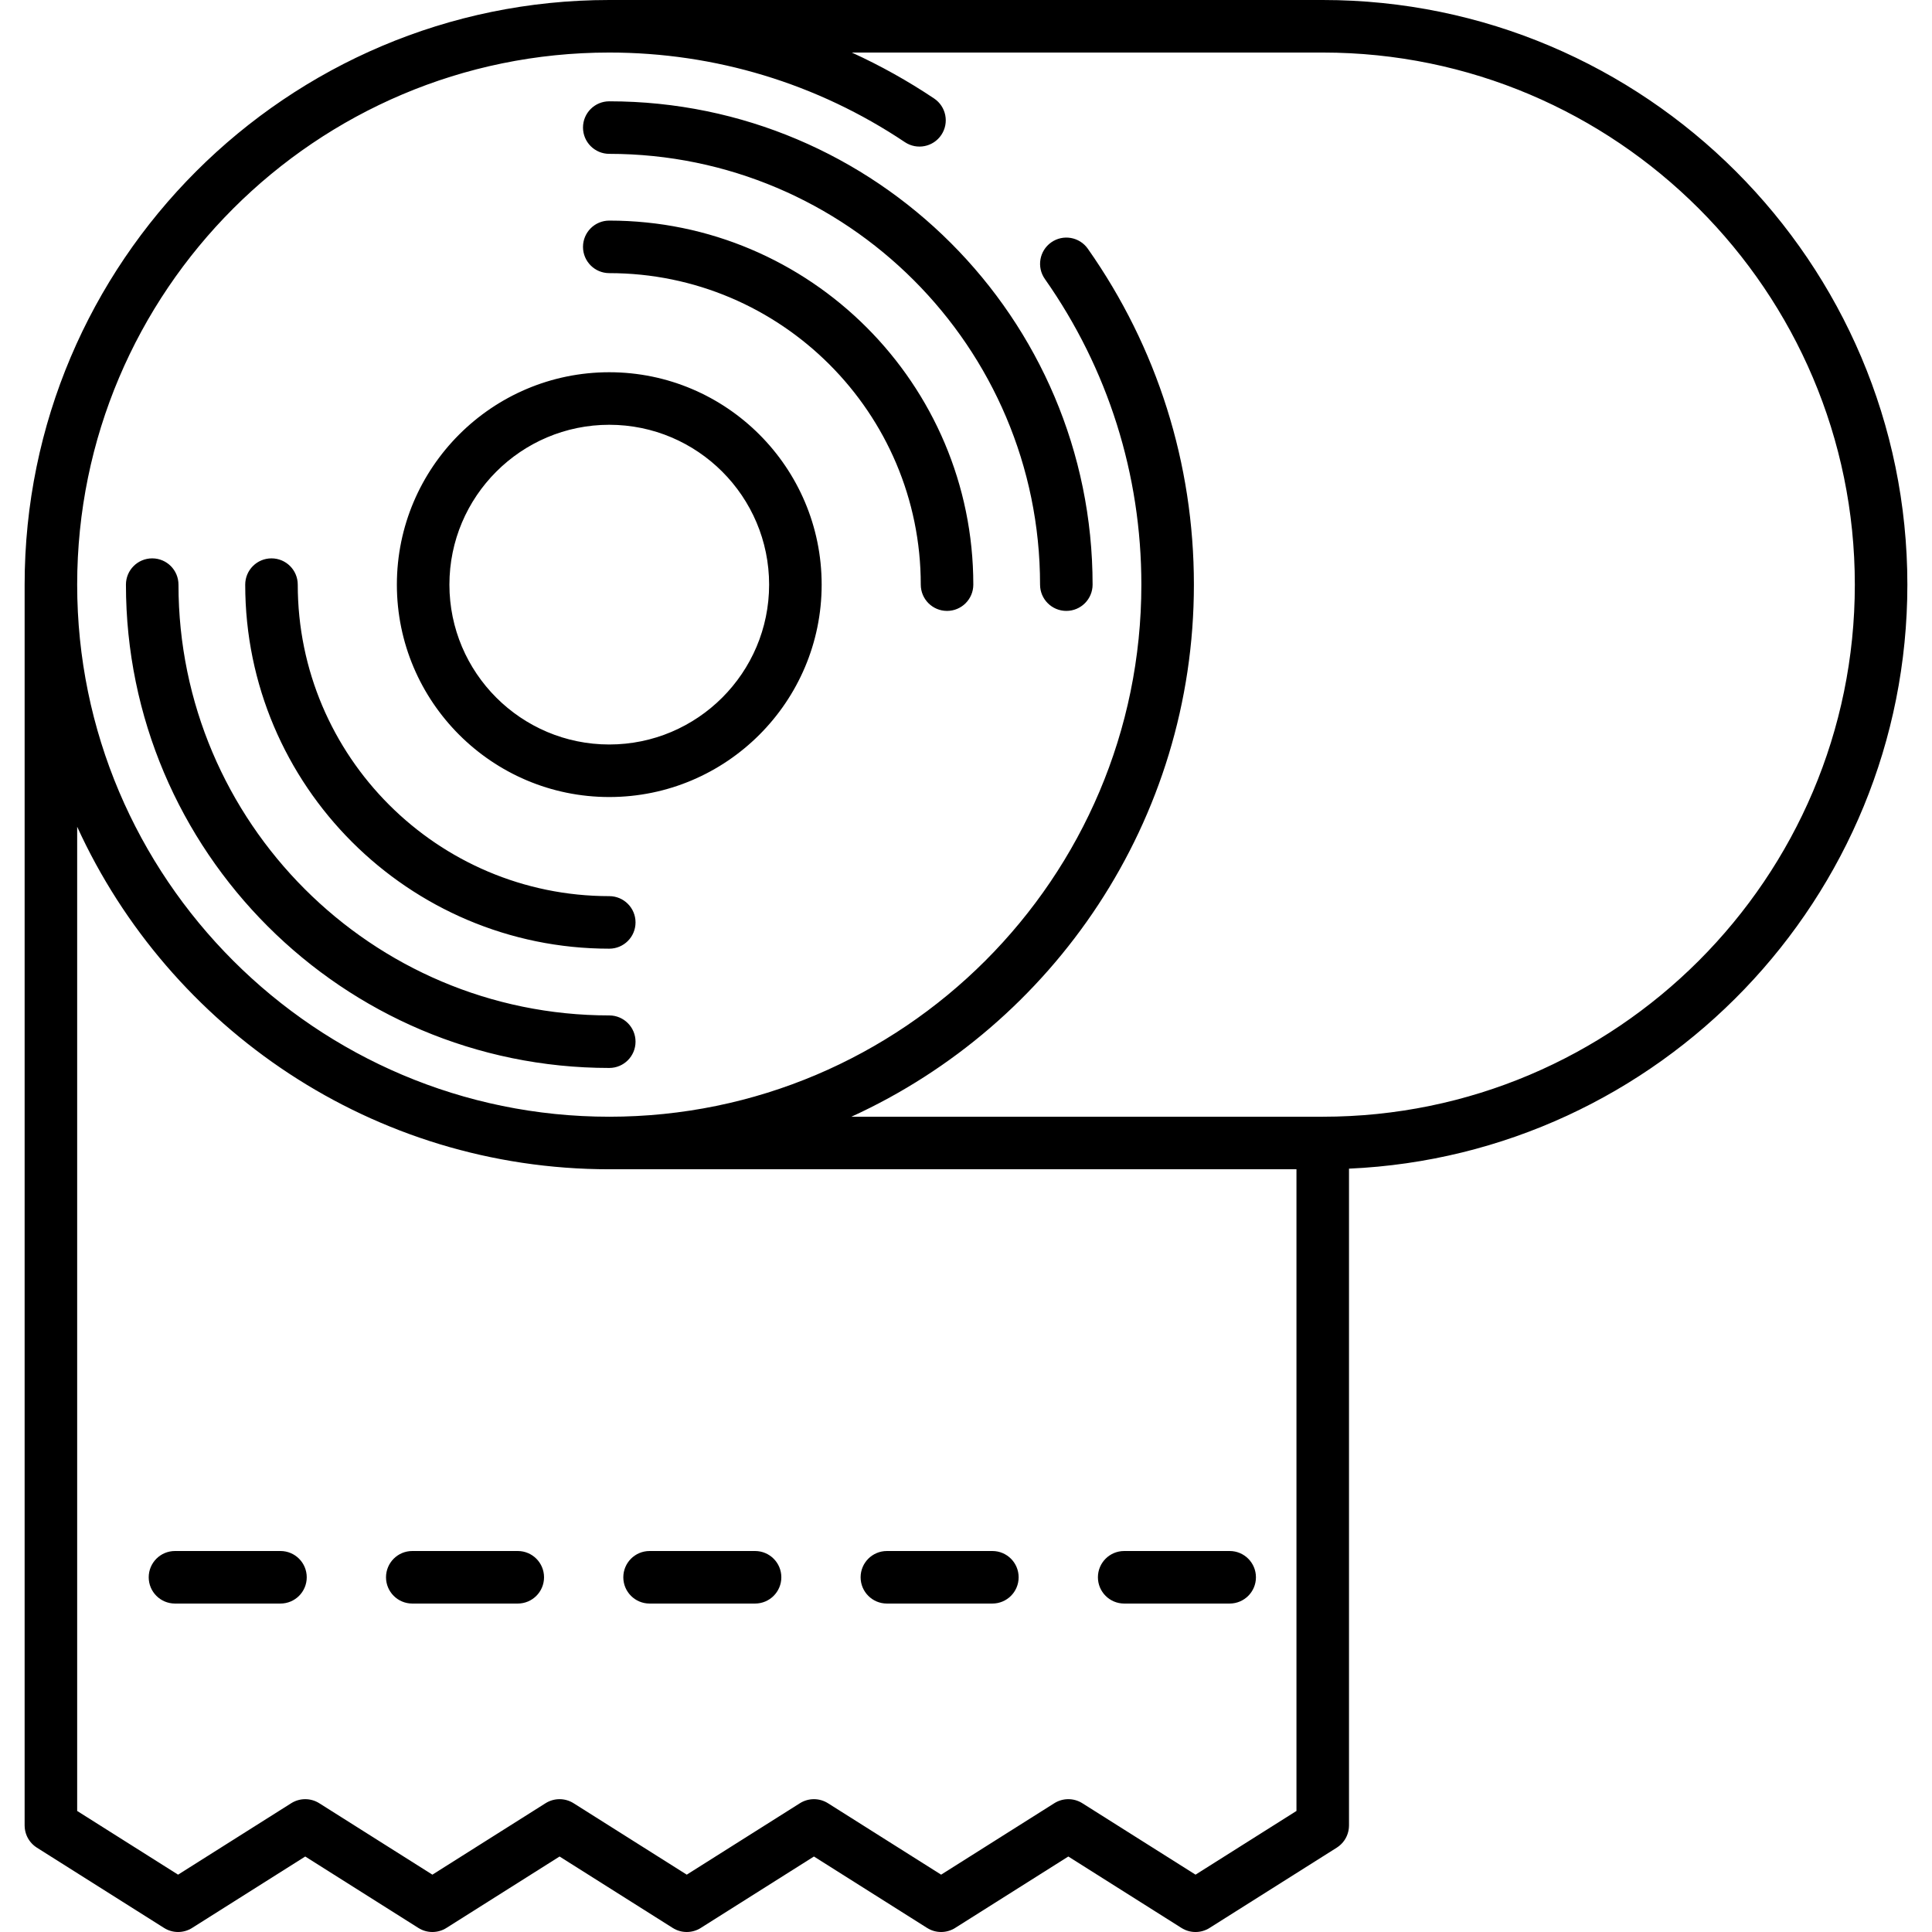 <?xml version="1.0" encoding="iso-8859-1"?>
<!-- Generator: Adobe Illustrator 17.1.0, SVG Export Plug-In . SVG Version: 6.00 Build 0)  -->
<!DOCTYPE svg PUBLIC "-//W3C//DTD SVG 1.1//EN" "http://www.w3.org/Graphics/SVG/1.1/DTD/svg11.dtd">
<svg version="1.1" id="Capa_1" xmlns="http://www.w3.org/2000/svg" xmlns:xlink="http://www.w3.org/1999/xlink" x="0px" y="0px"
	 viewBox="0 0 551.578 551.578" style="enable-background:new 0 0 551.578 551.578;" xml:space="preserve" width="40px" height="40px">
<path d="M311.931,166.911c0,4.143-3.358,7.5-7.5,7.5s-7.5-3.357-7.5-7.5c0-67.816-55.172-122.988-122.988-122.988
	c-4.142,0-7.5-3.357-7.5-7.5s3.358-7.5,7.5-7.5C250.03,28.923,311.931,90.824,311.931,166.911z M173.943,289.898
	c-67.816,0-122.988-55.172-122.988-122.987c0-4.143-3.358-7.5-7.5-7.5s-7.5,3.357-7.5,7.5c0,76.087,61.901,137.987,137.988,137.987
	c4.142,0,7.5-3.357,7.5-7.5S178.085,289.898,173.943,289.898z M173.943,62.978c-4.142,0-7.5,3.357-7.5,7.5s3.358,7.5,7.5,7.5
	c49.039,0,88.934,39.896,88.934,88.934c0,4.143,3.358,7.5,7.5,7.5s7.5-3.357,7.5-7.5C277.877,109.602,231.252,62.978,173.943,62.978
	z M173.943,255.845c-49.038,0-88.934-39.896-88.934-88.934c0-4.143-3.358-7.5-7.5-7.5s-7.5,3.357-7.5,7.5
	c0,57.31,46.625,103.934,103.934,103.934c4.142,0,7.5-3.357,7.5-7.5S178.085,255.845,173.943,255.845z M234.58,166.911
	c0,33.436-27.202,60.637-60.637,60.637c-33.435,0-60.637-27.201-60.637-60.637s27.202-60.638,60.637-60.638
	C207.378,106.273,234.58,133.476,234.58,166.911z M219.58,166.911c0-25.165-20.473-45.638-45.637-45.638
	c-25.164,0-45.637,20.473-45.637,45.638c0,25.164,20.473,45.637,45.637,45.637C199.107,212.548,219.58,192.075,219.58,166.911z
	 M385.135,333.645v187.513c0,0.032-0.004,0.063-0.005,0.095c-0.002,0.147-0.012,0.294-0.022,0.44
	c-0.008,0.108-0.013,0.215-0.026,0.322c-0.014,0.121-0.035,0.24-0.055,0.359c-0.021,0.128-0.04,0.256-0.067,0.382
	c-0.021,0.095-0.048,0.188-0.073,0.283c-0.037,0.143-0.073,0.287-0.118,0.427c-0.027,0.084-0.062,0.167-0.092,0.251
	c-0.052,0.142-0.102,0.284-0.161,0.422c-0.042,0.097-0.092,0.19-0.138,0.286c-0.058,0.119-0.112,0.238-0.176,0.354
	c-0.065,0.118-0.139,0.232-0.211,0.347c-0.054,0.086-0.105,0.175-0.162,0.259c-0.087,0.127-0.183,0.249-0.278,0.372
	c-0.052,0.067-0.101,0.136-0.156,0.202c-0.097,0.116-0.202,0.226-0.306,0.336c-0.064,0.068-0.125,0.138-0.192,0.203
	c-0.094,0.093-0.195,0.18-0.295,0.268c-0.088,0.078-0.175,0.157-0.267,0.231c-0.086,0.069-0.177,0.134-0.267,0.2
	c-0.115,0.084-0.23,0.168-0.35,0.247c-0.028,0.019-0.053,0.04-0.082,0.058l-36.317,22.92c-2.445,1.543-5.561,1.543-8.006,0
	L305,530.026l-32.31,20.394c-2.446,1.544-5.561,1.543-8.006-0.001l-32.308-20.393l-32.308,20.393c-2.446,1.545-5.562,1.545-8.007,0
	l-32.307-20.393l-32.303,20.393c-2.446,1.546-5.562,1.544-8.007,0l-32.301-20.392l-32.298,20.392
	c-1.223,0.772-2.613,1.158-4.004,1.158s-2.781-0.386-4.003-1.158l-36.308-22.92c-0.026-0.017-0.049-0.036-0.075-0.053
	c-0.127-0.083-0.25-0.171-0.372-0.261c-0.083-0.062-0.168-0.121-0.248-0.186c-0.098-0.079-0.191-0.163-0.285-0.247
	c-0.094-0.083-0.189-0.166-0.278-0.253c-0.072-0.071-0.138-0.146-0.207-0.22c-0.099-0.105-0.199-0.21-0.291-0.32
	c-0.059-0.071-0.112-0.146-0.168-0.218c-0.091-0.118-0.183-0.234-0.266-0.356c-0.06-0.088-0.114-0.182-0.171-0.272
	c-0.069-0.111-0.14-0.22-0.203-0.334c-0.065-0.119-0.122-0.242-0.181-0.364c-0.044-0.092-0.092-0.182-0.133-0.275
	c-0.061-0.14-0.112-0.285-0.164-0.429c-0.03-0.082-0.063-0.162-0.089-0.245c-0.046-0.141-0.082-0.286-0.119-0.43
	c-0.024-0.093-0.051-0.186-0.072-0.279c-0.027-0.126-0.047-0.254-0.068-0.383c-0.02-0.12-0.041-0.238-0.055-0.359
	c-0.012-0.106-0.018-0.213-0.025-0.321c-0.011-0.147-0.02-0.294-0.022-0.442c0-0.032-0.005-0.063-0.005-0.094V166.911
	C7.032,74.876,81.908,0,173.943,0h203.692c92.035,0,166.911,74.876,166.911,166.911
	C544.546,256.431,473.702,329.708,385.135,333.645z M370.135,517.021v-183.2H173.943c-67.393,0-125.581-40.151-151.911-97.786
	v280.987l28.808,18.186l32.298-20.393c2.445-1.545,5.562-1.545,8.008,0l32.301,20.393l32.303-20.393
	c2.445-1.545,5.561-1.545,8.007,0l32.307,20.393l32.308-20.393c2.446-1.545,5.561-1.545,8.007,0l32.308,20.393l32.31-20.394
	c2.445-1.543,5.56-1.543,8.006,0l32.315,20.394L370.135,517.021z M529.546,166.911C529.546,83.147,461.399,15,377.635,15H243.186
	c8.128,3.711,15.986,8.087,23.497,13.116c3.442,2.305,4.364,6.963,2.06,10.405c-2.305,3.441-6.964,4.361-10.405,2.06
	C233.342,23.846,204.157,15,173.943,15C90.179,15,22.032,83.147,22.032,166.911s68.147,151.91,151.911,151.91
	c83.764,0,151.911-68.146,151.911-151.91c0-31.455-9.527-61.632-27.551-87.268c-2.382-3.389-1.567-8.066,1.822-10.449
	c3.389-2.382,8.066-1.567,10.449,1.822c19.81,28.175,30.28,61.335,30.28,95.895c0,67.393-40.151,125.58-97.787,151.91h134.568
	C461.399,318.821,529.546,250.675,529.546,166.911z M80.073,442.808H49.957c-4.142,0-7.5,3.357-7.5,7.5s3.358,7.5,7.5,7.5h30.116
	c4.142,0,7.5-3.357,7.5-7.5S84.215,442.808,80.073,442.808z M147.821,442.808h-30.116c-4.142,0-7.5,3.357-7.5,7.5s3.358,7.5,7.5,7.5
	h30.116c4.142,0,7.5-3.357,7.5-7.5S151.963,442.808,147.821,442.808z M215.569,442.808h-30.116c-4.142,0-7.5,3.357-7.5,7.5
	s3.358,7.5,7.5,7.5h30.116c4.142,0,7.5-3.357,7.5-7.5S219.711,442.808,215.569,442.808z M283.318,442.808h-30.116
	c-4.142,0-7.5,3.357-7.5,7.5s3.358,7.5,7.5,7.5h30.116c4.142,0,7.5-3.357,7.5-7.5S287.46,442.808,283.318,442.808z M351.066,442.808
	H320.95c-4.142,0-7.5,3.357-7.5,7.5s3.358,7.5,7.5,7.5h30.116c4.142,0,7.5-3.357,7.5-7.5S355.208,442.808,351.066,442.808z"/>
<g>
</g>
<g>
</g>
<g>
</g>
<g>
</g>
<g>
</g>
<g>
</g>
<g>
</g>
<g>
</g>
<g>
</g>
<g>
</g>
<g>
</g>
<g>
</g>
<g>
</g>
<g>
</g>
<g>
</g>
</svg>
